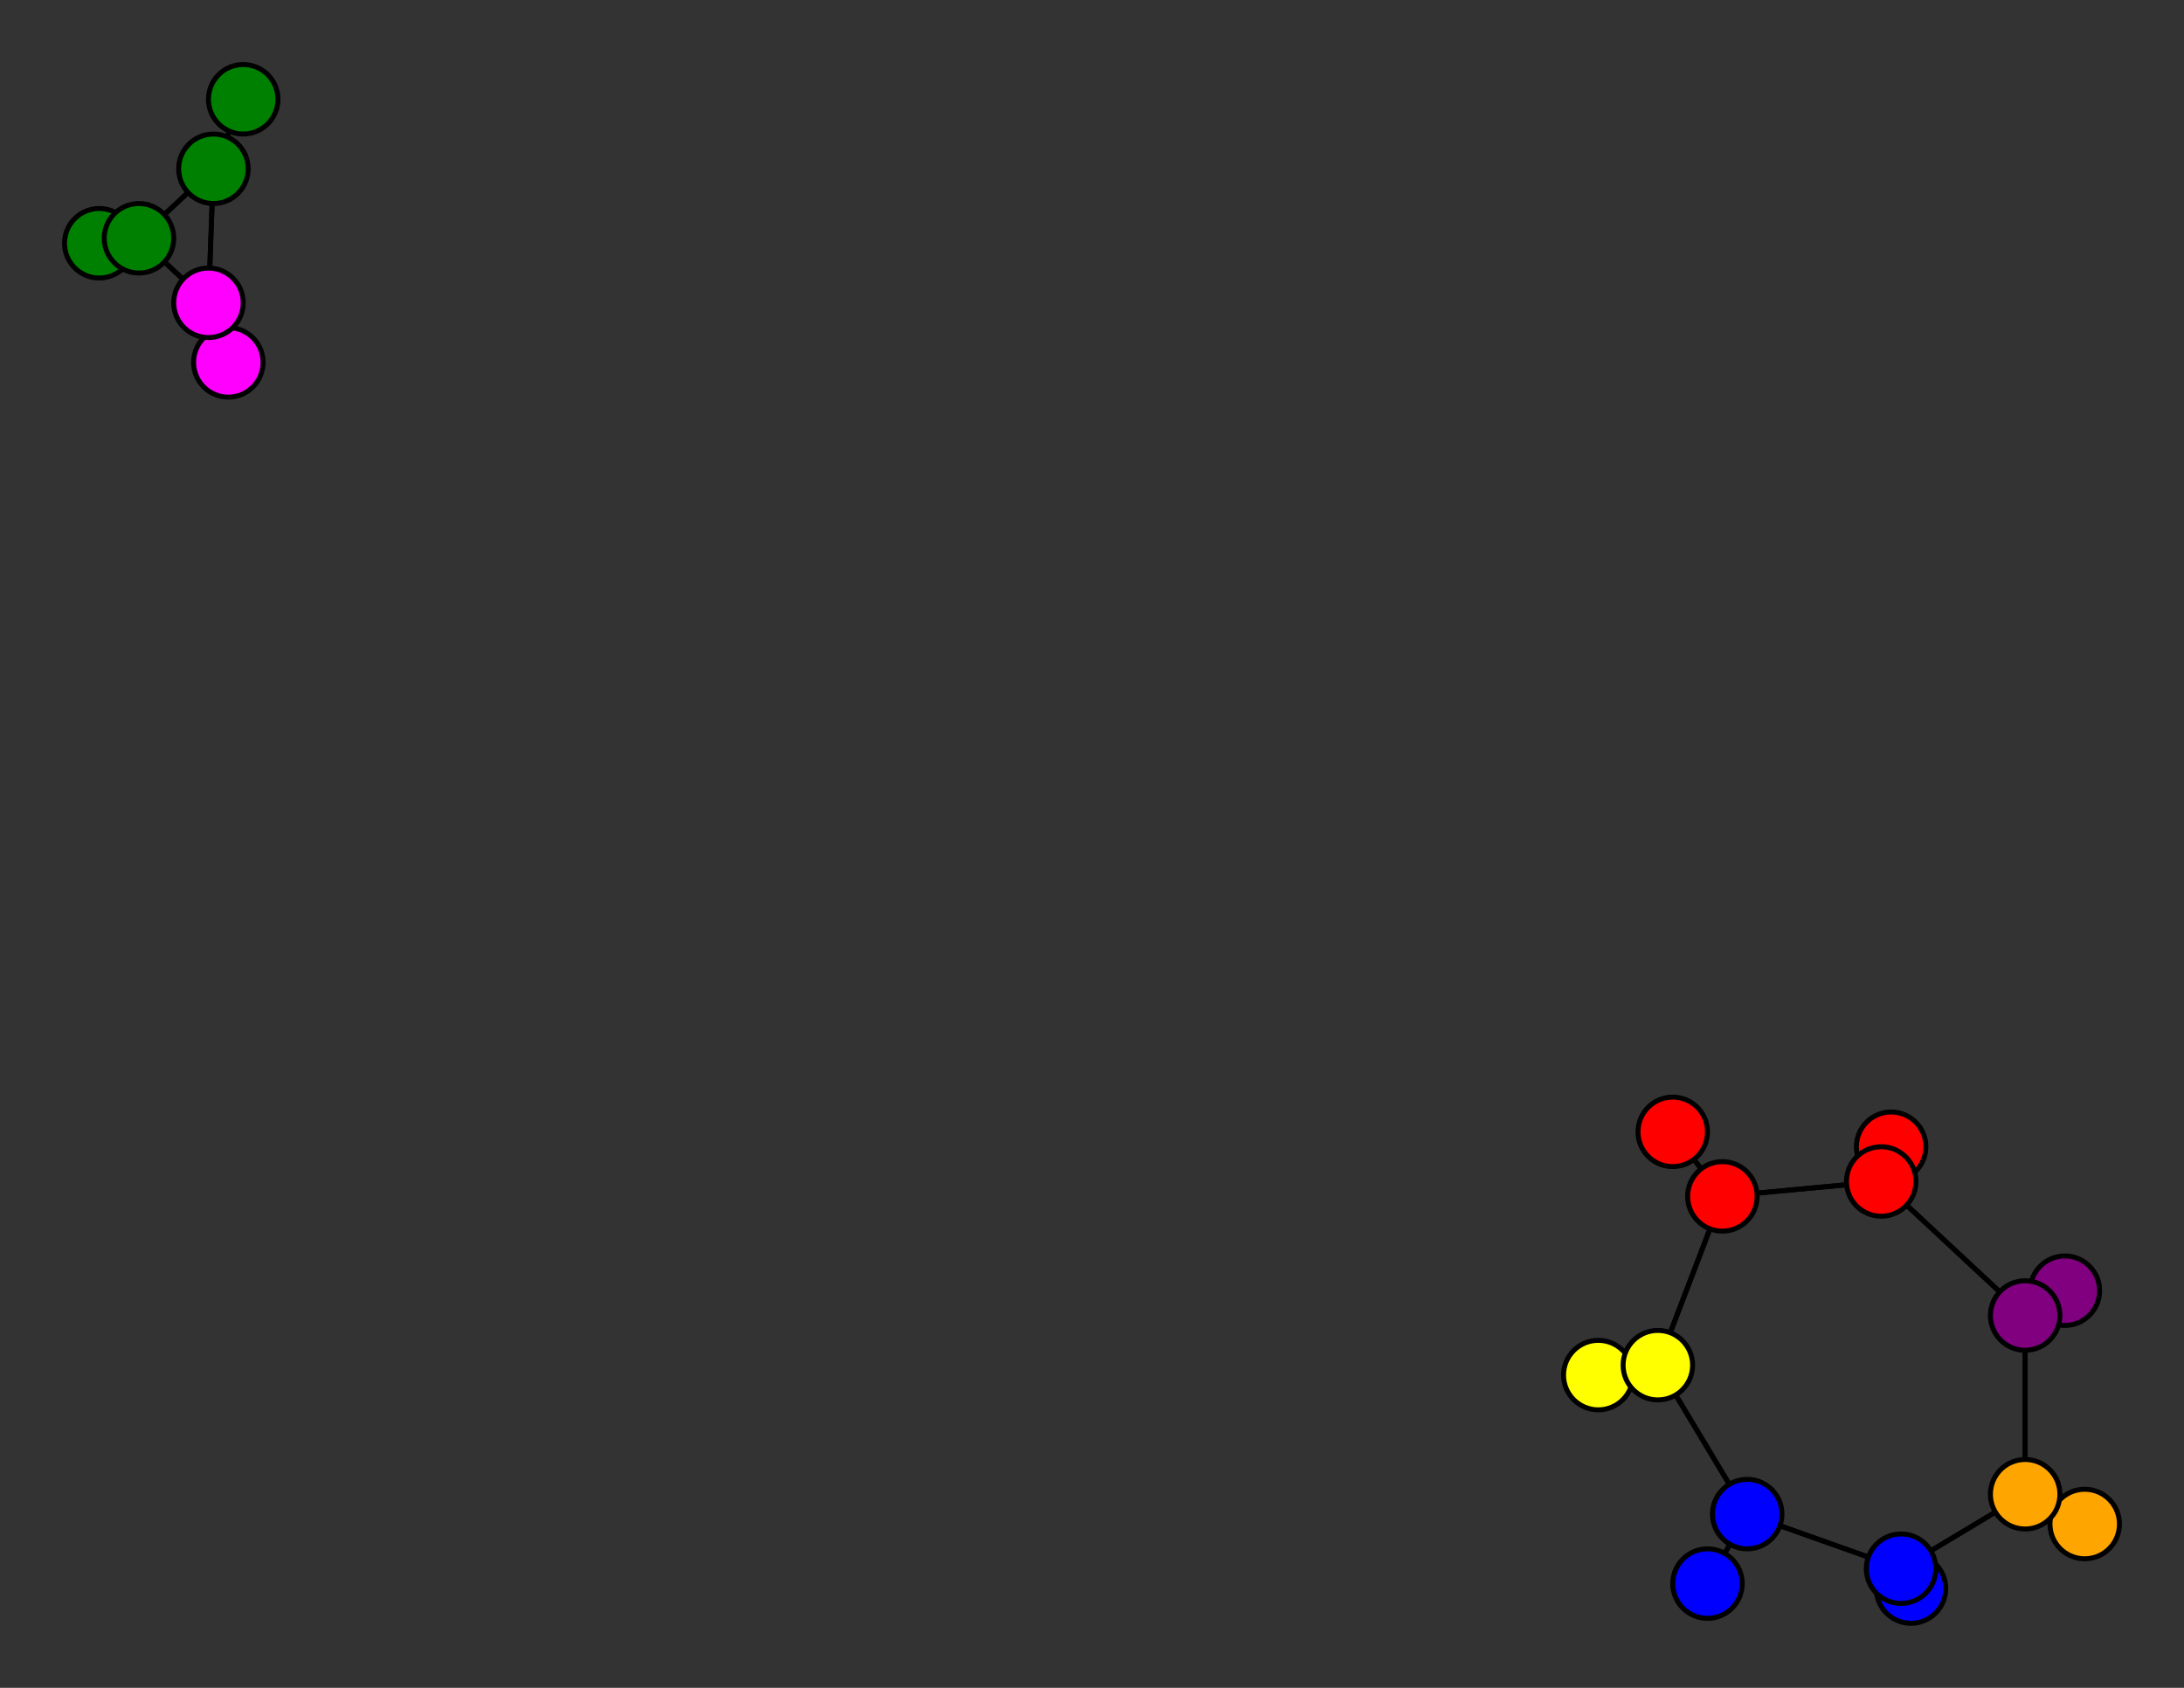 <svg width="440" height="340" xmlns="http://www.w3.org/2000/svg">
<rect width="100%" height="100%" fill="#333333" stroke="none"/>
<path stroke-width="1" stroke="black" d="M 344 319 352 305"/>
<path stroke-width="1" stroke="black" d="M 43 34 42 61"/>
<path stroke-width="1" stroke="black" d="M 43 34 28 48"/>
<path stroke-width="1" stroke="black" d="M 322 277 334 275"/>
<path stroke-width="1" stroke="black" d="M 334 275 352 305"/>
<path stroke-width="1" stroke="black" d="M 334 275 347 241"/>
<path stroke-width="1" stroke="black" d="M 334 275 322 277"/>
<path stroke-width="1" stroke="black" d="M 46 73 42 61"/>
<path stroke-width="1" stroke="black" d="M 43 34 49 20"/>
<path stroke-width="1" stroke="black" d="M 42 61 43 34"/>
<path stroke-width="1" stroke="black" d="M 42 61 28 48"/>
<path stroke-width="1" stroke="black" d="M 381 231 379 238"/>
<path stroke-width="1" stroke="black" d="M 379 238 347 241"/>
<path stroke-width="1" stroke="black" d="M 379 238 408 265"/>
<path stroke-width="1" stroke="black" d="M 379 238 381 231"/>
<path stroke-width="1" stroke="black" d="M 20 49 28 48"/>
<path stroke-width="1" stroke="black" d="M 28 48 43 34"/>
<path stroke-width="1" stroke="black" d="M 42 61 46 73"/>
<path stroke-width="1" stroke="black" d="M 49 20 43 34"/>
<path stroke-width="1" stroke="black" d="M 408 265 379 238"/>
<path stroke-width="1" stroke="black" d="M 408 265 416 260"/>
<path stroke-width="1" stroke="black" d="M 352 305 344 319"/>
<path stroke-width="1" stroke="black" d="M 352 305 383 316"/>
<path stroke-width="1" stroke="black" d="M 352 305 334 275"/>
<path stroke-width="1" stroke="black" d="M 385 320 383 316"/>
<path stroke-width="1" stroke="black" d="M 383 316 352 305"/>
<path stroke-width="1" stroke="black" d="M 383 316 385 320"/>
<path stroke-width="1" stroke="black" d="M 383 316 408 301"/>
<path stroke-width="1" stroke="black" d="M 337 228 347 241"/>
<path stroke-width="1" stroke="black" d="M 347 241 337 228"/>
<path stroke-width="1" stroke="black" d="M 347 241 334 275"/>
<path stroke-width="1" stroke="black" d="M 347 241 379 238"/>
<path stroke-width="1" stroke="black" d="M 420 307 408 301"/>
<path stroke-width="1" stroke="black" d="M 408 301 383 316"/>
<path stroke-width="1" stroke="black" d="M 408 301 420 307"/>
<path stroke-width="1" stroke="black" d="M 408 301 408 265"/>
<path stroke-width="1" stroke="black" d="M 416 260 408 265"/>
<path stroke-width="1" stroke="black" d="M 408 265 408 301"/>
<path stroke-width="1" stroke="black" d="M 28 48 42 61"/>
<path stroke-width="1" stroke="black" d="M 28 48 20 49"/>
<circle cx="344" cy="319" r="7.0" style="fill:blue;stroke:black;stroke-width:1.0"/>
<circle cx="352" cy="305" r="7.0" style="fill:blue;stroke:black;stroke-width:1.0"/>
<circle cx="385" cy="320" r="7.0" style="fill:blue;stroke:black;stroke-width:1.0"/>
<circle cx="383" cy="316" r="7.0" style="fill:blue;stroke:black;stroke-width:1.0"/>
<circle cx="337" cy="228" r="7.0" style="fill:red;stroke:black;stroke-width:1.0"/>
<circle cx="347" cy="241" r="7.0" style="fill:red;stroke:black;stroke-width:1.0"/>
<circle cx="420" cy="307" r="7.0" style="fill:orange;stroke:black;stroke-width:1.0"/>
<circle cx="408" cy="301" r="7.0" style="fill:orange;stroke:black;stroke-width:1.0"/>
<circle cx="416" cy="260" r="7.0" style="fill:purple;stroke:black;stroke-width:1.0"/>
<circle cx="408" cy="265" r="7.0" style="fill:purple;stroke:black;stroke-width:1.0"/>
<circle cx="49" cy="20" r="7.0" style="fill:green;stroke:black;stroke-width:1.0"/>
<circle cx="43" cy="34" r="7.0" style="fill:green;stroke:black;stroke-width:1.0"/>
<circle cx="322" cy="277" r="7.0" style="fill:yellow;stroke:black;stroke-width:1.0"/>
<circle cx="334" cy="275" r="7.0" style="fill:yellow;stroke:black;stroke-width:1.0"/>
<circle cx="46" cy="73" r="7.0" style="fill:fuchsia;stroke:black;stroke-width:1.0"/>
<circle cx="42" cy="61" r="7.0" style="fill:fuchsia;stroke:black;stroke-width:1.0"/>
<circle cx="381" cy="231" r="7.0" style="fill:red;stroke:black;stroke-width:1.0"/>
<circle cx="379" cy="238" r="7.0" style="fill:red;stroke:black;stroke-width:1.0"/>
<circle cx="20" cy="49" r="7.0" style="fill:green;stroke:black;stroke-width:1.0"/>
<circle cx="28" cy="48" r="7.0" style="fill:green;stroke:black;stroke-width:1.0"/>
</svg>
